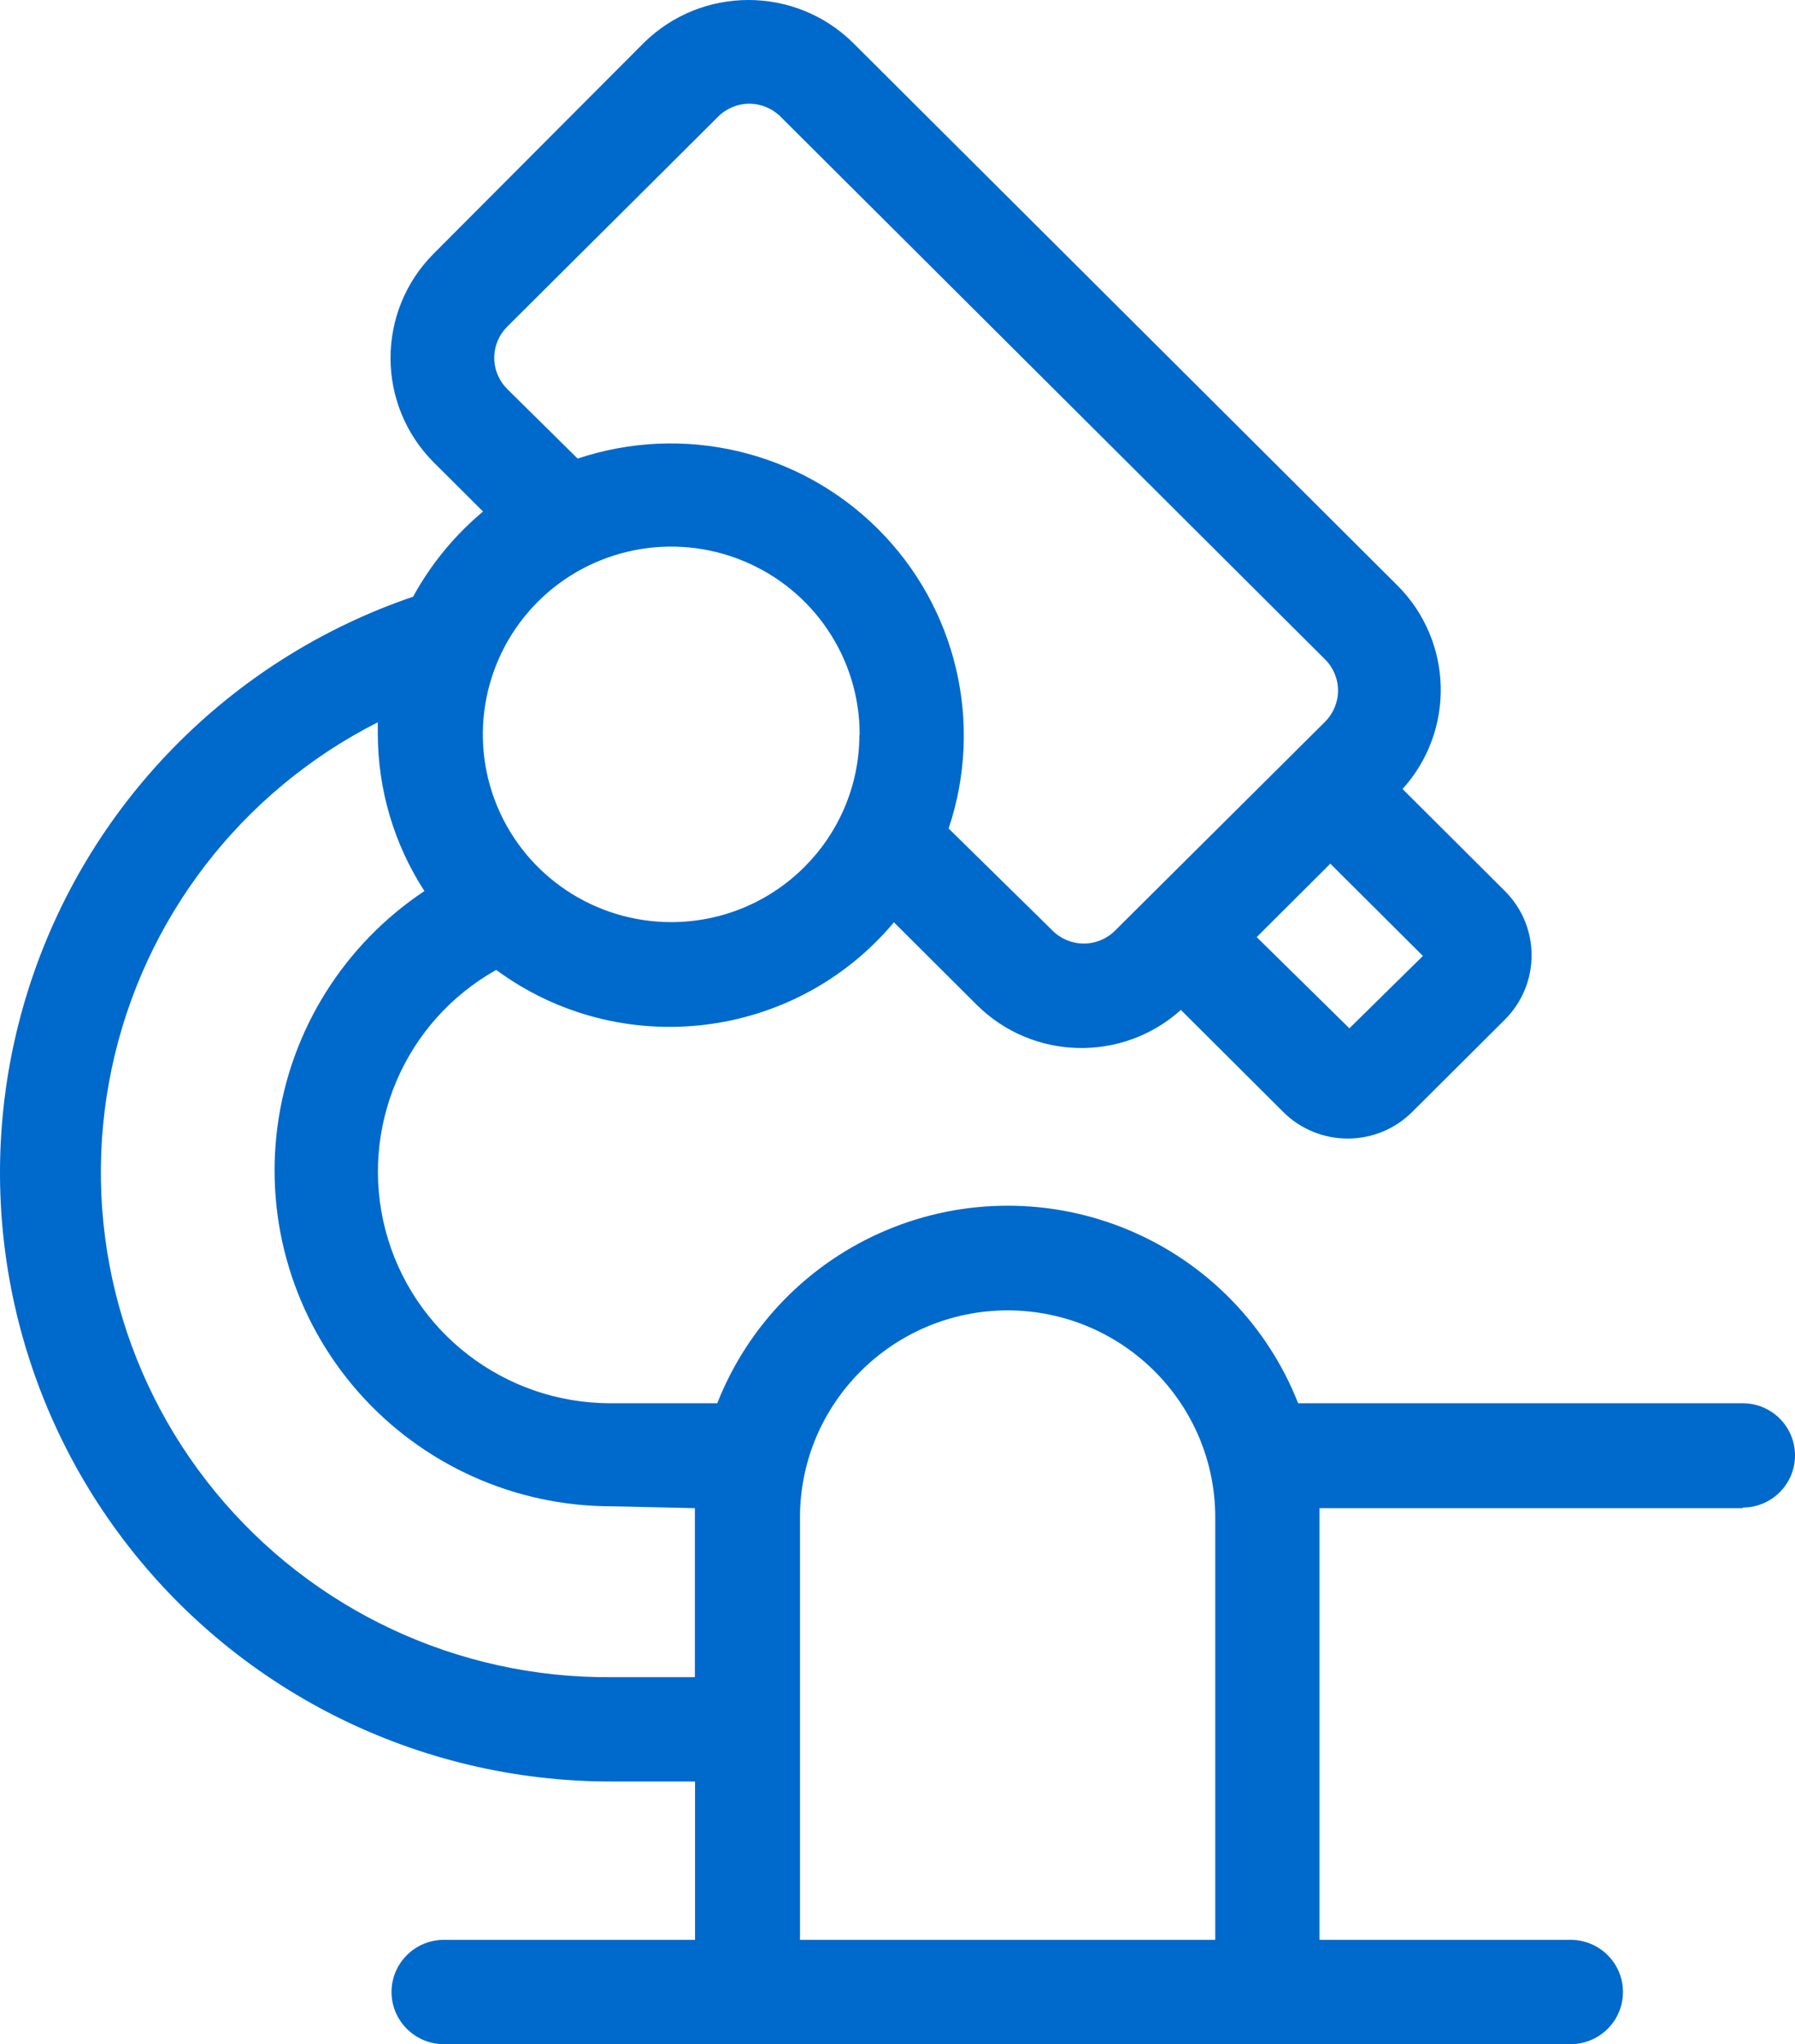 <svg width="144" height="164" viewBox="0 0 144 164" fill="none" xmlns="http://www.w3.org/2000/svg">
<path d="M139.803 120.997H105.852V121.736V155.631H126.002C128.317 155.631 130.2 157.507 130.2 159.815C130.2 162.123 128.317 164 126.002 164H35.608C33.293 164 31.41 162.123 31.41 159.815C31.41 157.507 33.293 155.631 35.608 155.631H55.758V142.927H49.042C33.444 142.94 18.765 135.552 9.522 123.017C0.28 110.49 -2.422 94.32 2.242 79.484C6.905 64.642 18.384 52.899 33.142 47.871C34.565 45.262 36.467 42.948 38.75 41.039L34.788 37.09C30.177 32.454 30.177 24.987 34.788 20.351L51.645 3.442C56.296 -1.147 63.793 -1.147 68.437 3.442L112.096 46.962C116.576 51.434 116.759 58.613 112.515 63.301L120.728 71.487C123.581 74.338 123.581 78.947 120.728 81.798L113.289 89.212C110.43 92.056 105.805 92.056 102.945 89.212L94.733 81.026C90.03 85.257 82.828 85.074 78.348 80.608L71.717 73.998H71.71C63.767 83.485 49.782 85.159 39.806 77.816C32.433 81.955 28.786 90.533 30.924 98.7C33.069 106.867 40.462 112.561 48.93 112.581H57.542C60.002 106.317 64.895 101.309 71.114 98.694C77.332 96.078 84.35 96.078 90.569 98.694C96.787 101.309 101.68 106.317 104.14 112.581H139.802C142.124 112.581 144 114.451 144 116.766C144 119.074 142.124 120.95 139.802 120.95L139.803 120.997ZM108.253 82.5L114.15 76.694L106.724 69.292L100.815 75.183L108.253 82.5ZM84.424 74.647V74.654C85.093 75.321 85.998 75.7 86.942 75.7C87.894 75.7 88.799 75.321 89.461 74.654L106.292 57.916C106.961 57.249 107.341 56.346 107.341 55.405C107.341 54.457 106.961 53.554 106.292 52.894L62.633 9.375C61.964 8.701 61.059 8.322 60.114 8.322C59.163 8.322 58.258 8.701 57.595 9.375L40.7 26.198C40.031 26.859 39.65 27.761 39.65 28.709C39.65 29.651 40.031 30.553 40.7 31.22L46.341 36.791C54.802 33.966 64.136 36.156 70.44 42.446C76.744 48.736 78.934 58.04 76.101 66.469L84.424 74.647ZM68.957 58.916H68.963C68.963 52.822 65.277 47.33 59.63 45.002C53.982 42.668 47.482 43.956 43.159 48.265C38.843 52.574 37.544 59.053 39.886 64.683C42.228 70.312 47.738 73.98 53.851 73.98C62.155 73.974 68.898 67.285 68.944 59.001L68.957 58.916ZM49.044 120.847C41.264 120.847 33.859 117.493 28.729 111.661C23.599 105.822 21.238 98.061 22.261 90.371C23.278 82.676 27.574 75.797 34.048 71.489C31.608 67.723 30.309 63.336 30.309 58.85V57.948C19.342 63.506 11.498 73.712 8.965 85.71C6.427 97.708 9.484 110.203 17.27 119.69C25.055 129.184 36.731 134.65 49.029 134.558H55.746V121.737V120.998L49.044 120.847ZM80.837 105.129C71.641 105.142 64.183 112.57 64.177 121.736V155.631H97.491V121.736C97.485 112.57 90.033 105.142 80.837 105.129H80.837Z" fill="#0069CC"/>
</svg>
